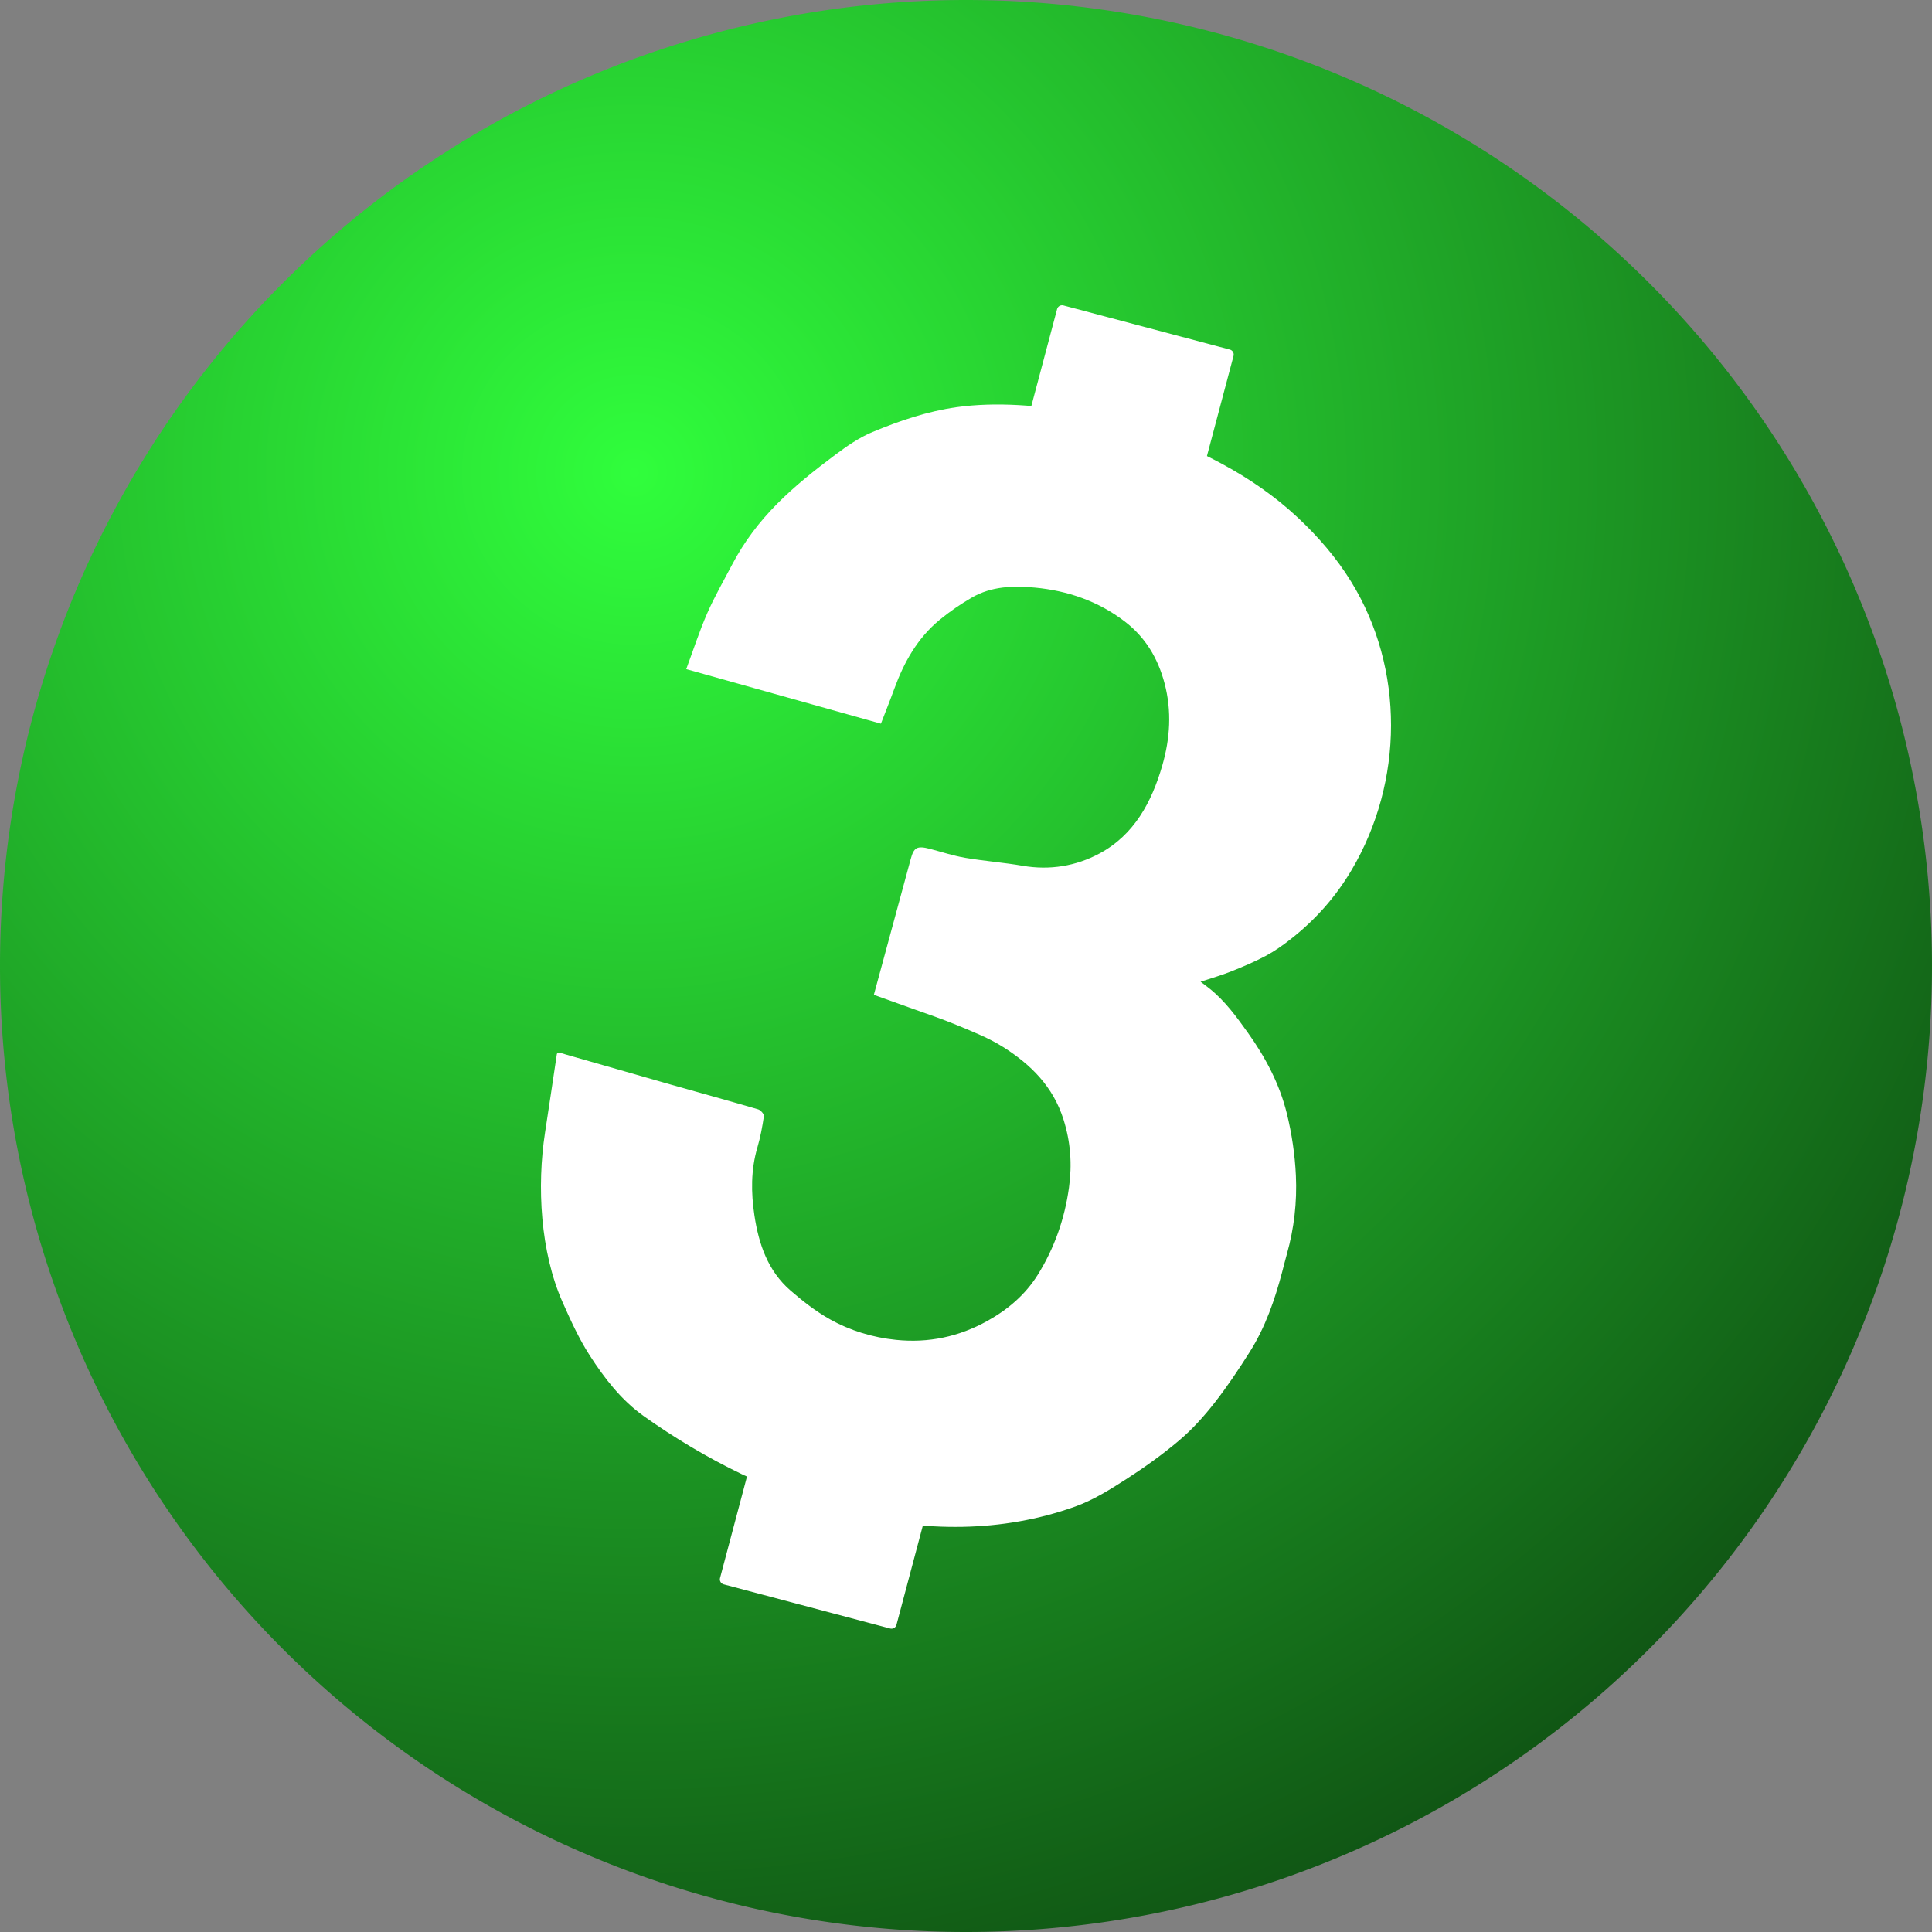 <svg xmlns="http://www.w3.org/2000/svg" width="600" height="600" viewBox="0 0 600 600" fill="none">
<rect x="0" y="0" width="600" height="600" fill="#808080" stroke="none"/>
<path d="M300 600a300 300 0 100-600 300 300 0 000 600z" fill="url(#paint0_radial_440_36)" fill-opacity="1" />
<g transform="matrix(0.6,0,0,0.6,0,0)">
<path d="M282.105 586.278C284.183 572.782 286.188 559.235 288.212 545.71C288.455 544.087 291.561 545.434 292.681 545.751C310.69 550.854 328.668 556.108 346.672 561.225C361.916 565.558 377.203 569.738 392.411 574.192C393.699 574.569 395.553 576.654 395.402 577.692C394.608 583.151 393.579 588.625 392.028 593.916C388.615 605.552 388.724 617.326 390.49 629.084C392.714 643.891 397.435 657.814 409.17 667.977C415.52 673.478 422.269 678.777 429.568 682.86C440.094 688.747 451.716 692.279 463.756 693.509C480.534 695.222 496.273 691.967 511.228 683.619C521.909 677.657 530.807 669.975 537.125 659.857C545.709 646.111 551.051 630.918 553.291 614.762C554.95 602.791 554.193 591.257 550.467 579.451C545.081 562.382 533.557 551.008 519.275 541.97C511.965 537.345 503.724 534.094 495.687 530.743C487.531 527.342 479.114 524.566 470.8 521.548C464.593 519.296 458.369 517.092 452.307 514.922C458.803 491.012 465.102 467.905 471.347 444.784C472.999 438.665 474.515 437.581 481.408 439.388C487.455 440.973 493.436 442.957 499.577 444.001C509.453 445.682 519.489 446.433 529.362 448.131C543.396 450.544 556.954 448.269 569.061 441.787C587.014 432.174 596.111 415.18 601.59 396.244C605.642 382.236 606.567 368.056 602.772 353.684C599.346 340.711 592.88 329.868 582.195 321.692C568.431 311.16 552.618 305.706 535.567 304.133C524.429 303.106 513.138 303.439 503.066 309.267C497.222 312.649 491.578 316.528 486.366 320.818C474.912 330.247 467.897 342.755 462.884 356.525C460.679 362.584 458.274 368.57 455.966 374.574C422.171 365.102 388.942 355.789 355.203 346.333C358.841 336.512 361.966 326.79 366.031 317.478C369.78 308.891 374.507 300.727 378.859 292.406C391.769 267.719 410.39 251.809 432.354 235.387C438.373 230.886 444.75 226.459 451.631 223.601C465.608 217.796 479.984 212.904 495.111 210.765C515.41 207.895 538.842 209.736 559.054 213.763C583.932 218.72 609.782 227.875 632.008 239.823C646.425 247.573 659.766 256.674 671.822 267.977C682.453 277.945 691.778 288.759 699.354 301.067C727.132 346.192 726.535 404.669 699.643 450.221C691.29 464.37 680.775 476.141 668.025 486.134C663.924 489.348 659.602 492.403 655.013 494.837C649.194 497.923 643.075 500.487 636.946 502.926C631.991 504.897 626.83 506.349 621.419 508.144C623.318 509.59 624.709 510.602 626.051 511.675C634.096 518.108 640.018 526.288 645.965 534.624C655.105 547.434 662.325 561.137 666.06 576.31C668.641 586.794 670.257 597.688 670.752 608.471C671.379 622.106 669.847 635.742 666.114 649.007C665.245 652.094 664.477 655.21 663.659 658.312C659.836 672.805 654.962 686.922 646.924 699.655C641.199 708.725 635.228 717.699 628.621 726.133C623.195 733.058 617.197 739.743 610.505 745.416C601.819 752.779 592.472 759.465 582.888 765.634C574.489 771.04 565.783 776.481 556.464 779.814C480.284 807.055 396.17 777.736 333.261 733.011C321.531 724.672 312.846 713.384 305.204 701.507C299.64 692.859 295.314 683.335 291.139 673.891C279.683 647.98 277.836 614.007 282.105 586.278Z" fill="white"/>
<path d="M547.153 159.982C547.531 158.559 548.991 157.712 550.415 158.09L636.588 180.95C638.012 181.328 638.859 182.787 638.482 184.209L612.229 283.04C611.851 284.463 610.391 285.31 608.967 284.932L522.794 262.072C521.37 261.694 520.523 260.235 520.901 258.812L547.153 159.982Z" fill="white"/>
<path d="M404.598 696.648C404.976 695.225 406.436 694.378 407.859 694.756L494.033 717.616C495.457 717.994 496.304 719.453 495.926 720.876L464.013 841.018C463.635 842.441 462.175 843.288 460.751 842.91L374.577 820.05C373.154 819.672 372.306 818.213 372.684 816.79L404.598 696.648Z" fill="white"/>
</g>

<defs>
    <radialGradient id="paint0_radial_440_36" cx="0" cy="0" r="1" gradientUnits="userSpaceOnUse" gradientTransform="translate(196 143.5) rotate(54.167) scale(497.082)">
        <stop stop-color="#30FE3C"/>
        <stop offset="1" stop-color="#105514"/>
    </radialGradient>
</defs>
</svg>